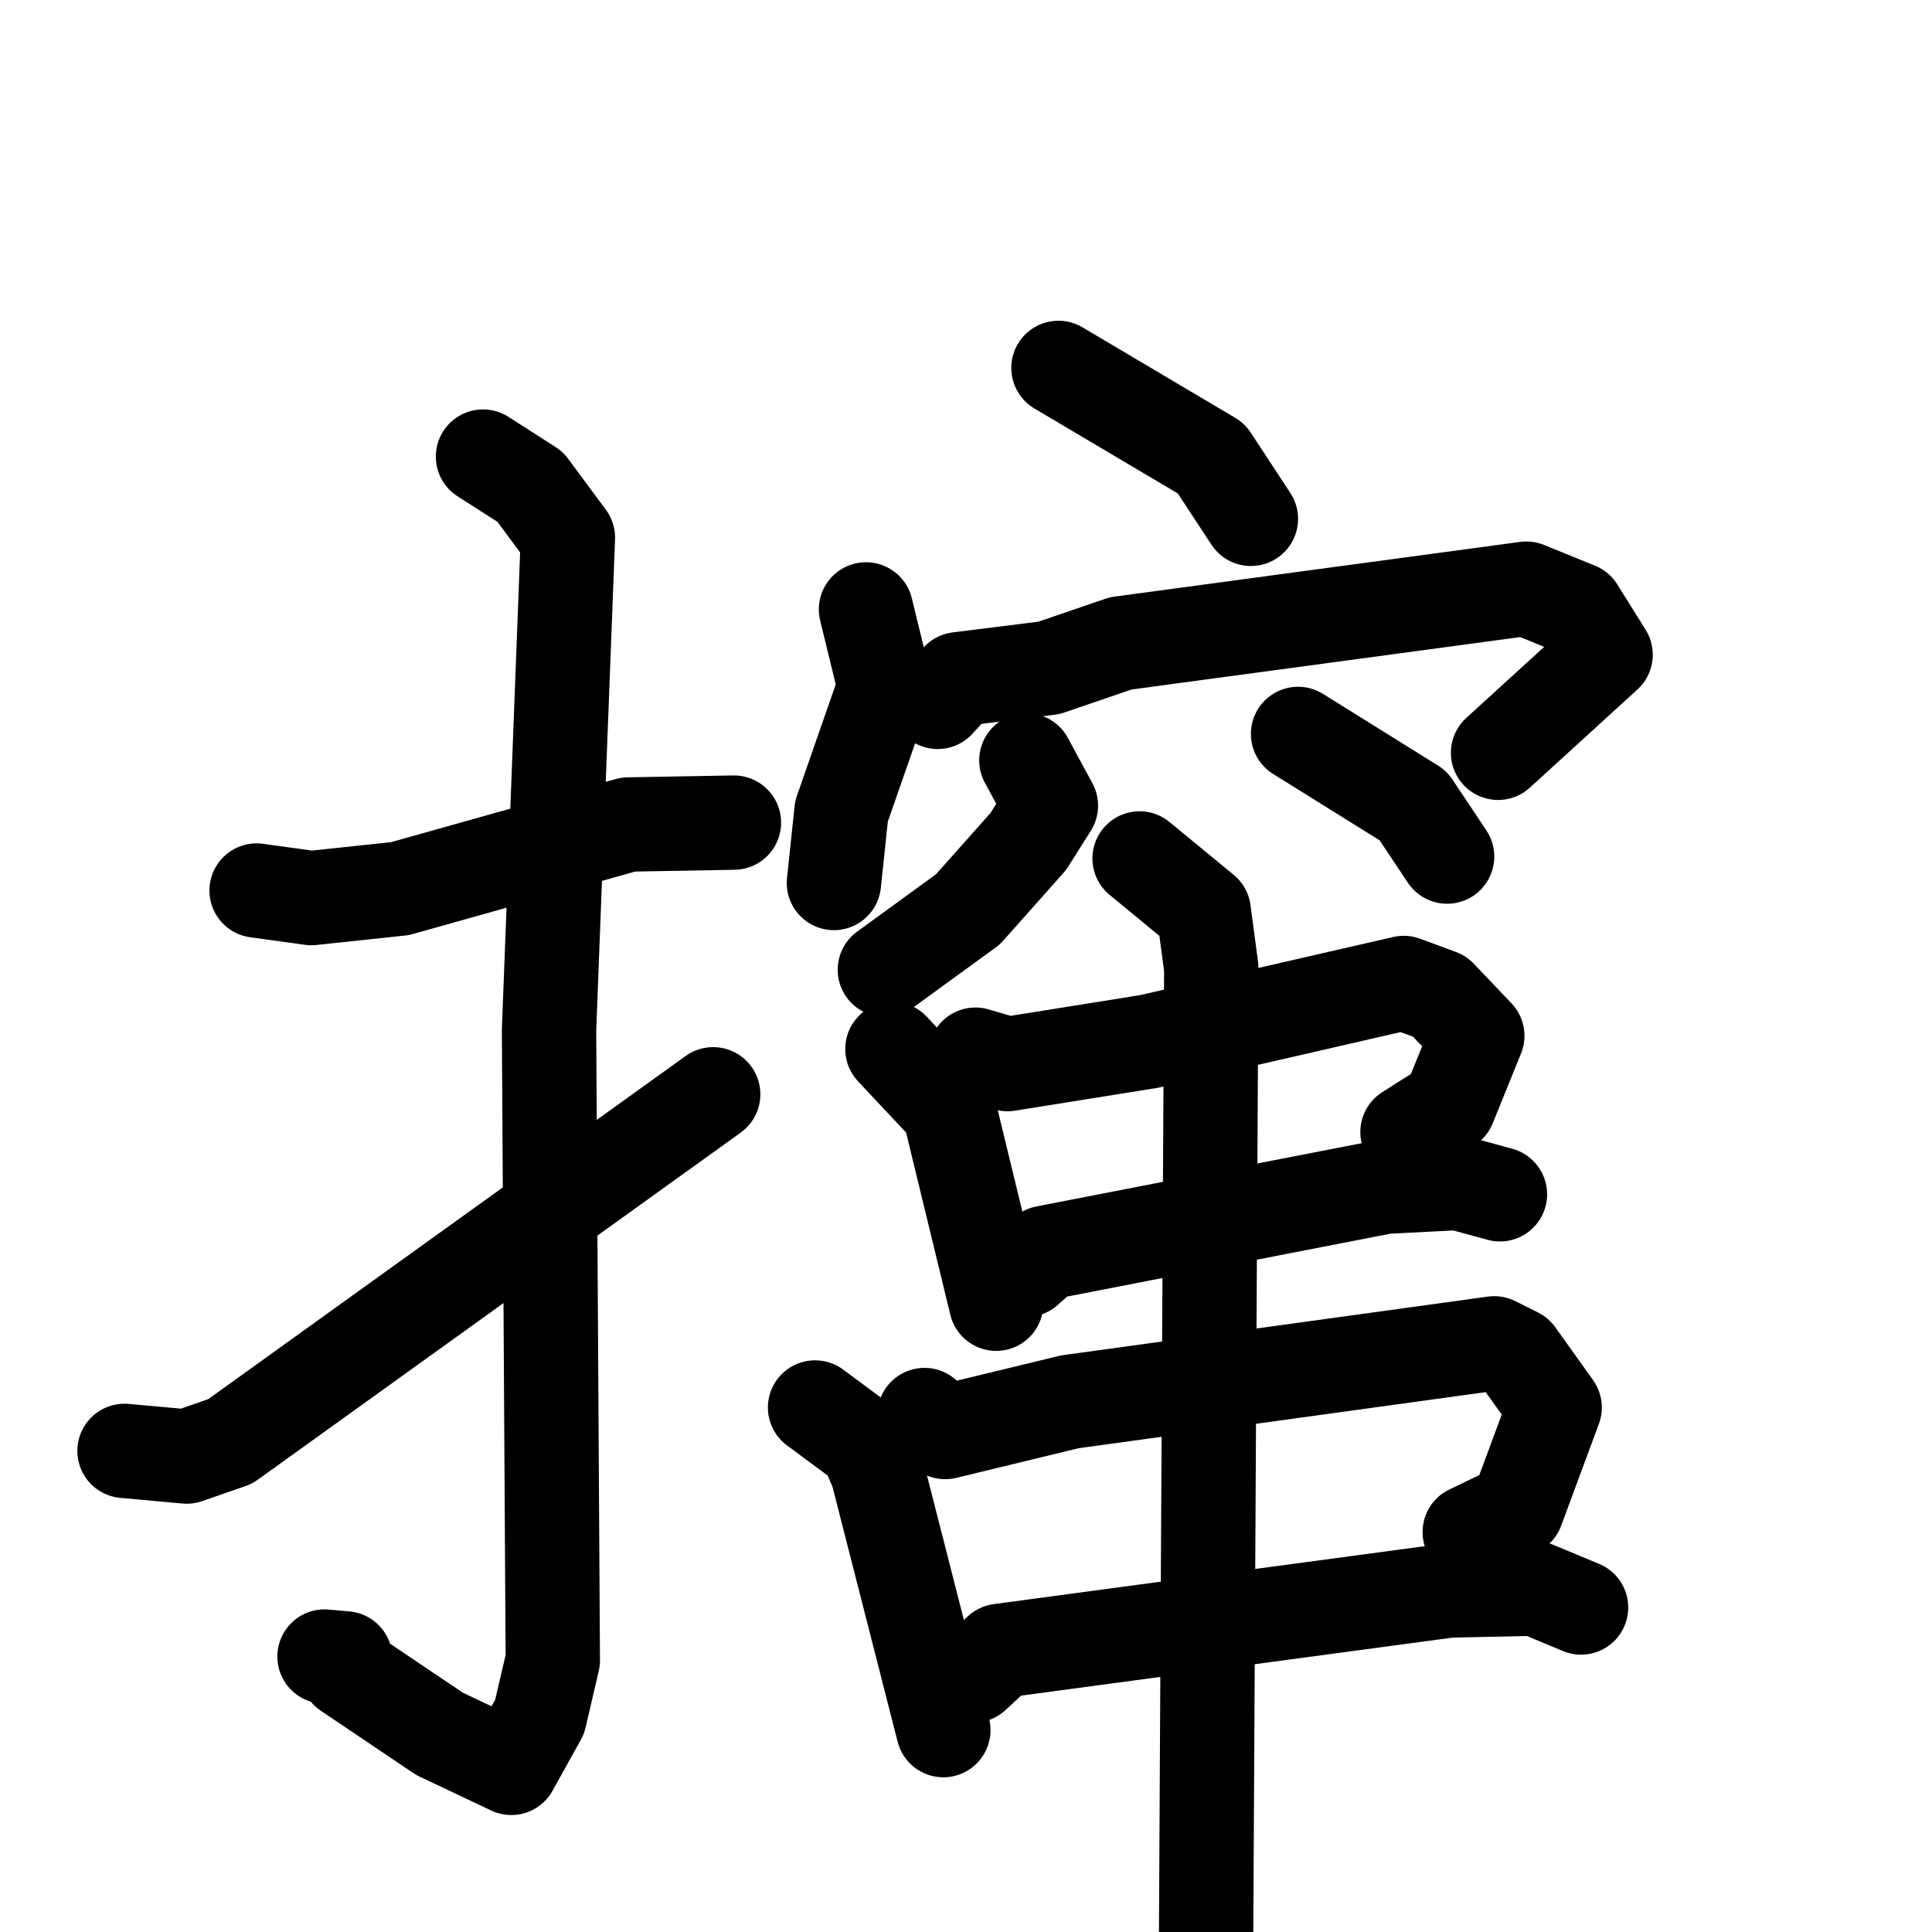 <svg xmlns="http://www.w3.org/2000/svg" viewBox="0 0 1024 1024">
  <g style="fill:none;stroke:#000000;stroke-width:50;stroke-linecap:round;stroke-linejoin:round;" transform="scale(1, 1) translate(0, 0)">
    <path d="M 136.0,472.0 L 165.0,476.0 L 212.0,471.0 L 333.0,437.0 L 389.0,436.0"/>
    <path d="M 256.0,242.0 L 281.0,258.0 L 301.0,285.0 L 291.0,546.0 L 293.0,880.0 L 286.0,910.0 L 271.0,937.0 L 233.0,919.0 L 184.0,886.0 L 183.0,879.0 L 172.0,878.0"/>
    <path d="M 66.0,769.0 L 99.0,772.0 L 122.0,764.0 L 378.0,580.0"/>
    <path d="M 561.0,195.0 L 642.0,243.0 L 663.0,275.0"/>
    <path d="M 459.0,323.0 L 469.0,364.0 L 446.0,430.0 L 442.0,468.0"/>
    <path d="M 497.0,372.0 L 508.0,360.0 L 556.0,354.0 L 594.0,341.0 L 809.0,312.0 L 836.0,323.0 L 851.0,347.0 L 794.0,399.0"/>
    <path d="M 544.0,403.0 L 557.0,427.0 L 545.0,446.0 L 513.0,482.0 L 469.0,514.0"/>
    <path d="M 688.0,389.0 L 749.0,427.0 L 767.0,454.0"/>
    <path d="M 473.0,556.0 L 503.0,588.0 L 528.0,691.0"/>
    <path d="M 517.0,559.0 L 534.0,564.0 L 609.0,552.0 L 744.0,521.0 L 763.0,528.0 L 783.0,549.0 L 768.0,586.0 L 746.0,600.0"/>
    <path d="M 544.0,673.0 L 554.0,664.0 L 734.0,629.0 L 773.0,627.0 L 795.0,633.0"/>
    <path d="M 432.0,746.0 L 459.0,766.0 L 465.0,780.0 L 500.0,917.0"/>
    <path d="M 490.0,750.0 L 501.0,759.0 L 567.0,743.0 L 792.0,712.0 L 804.0,718.0 L 824.0,746.0 L 804.0,800.0 L 779.0,812.0"/>
    <path d="M 516.0,888.0 L 530.0,875.0 L 768.0,843.0 L 814.0,842.0 L 838.0,852.0"/>
    <path d="M 604.0,455.0 L 638.0,483.0 L 642.0,513.0 L 639.0,1075.0"/>
  </g>
</svg>
